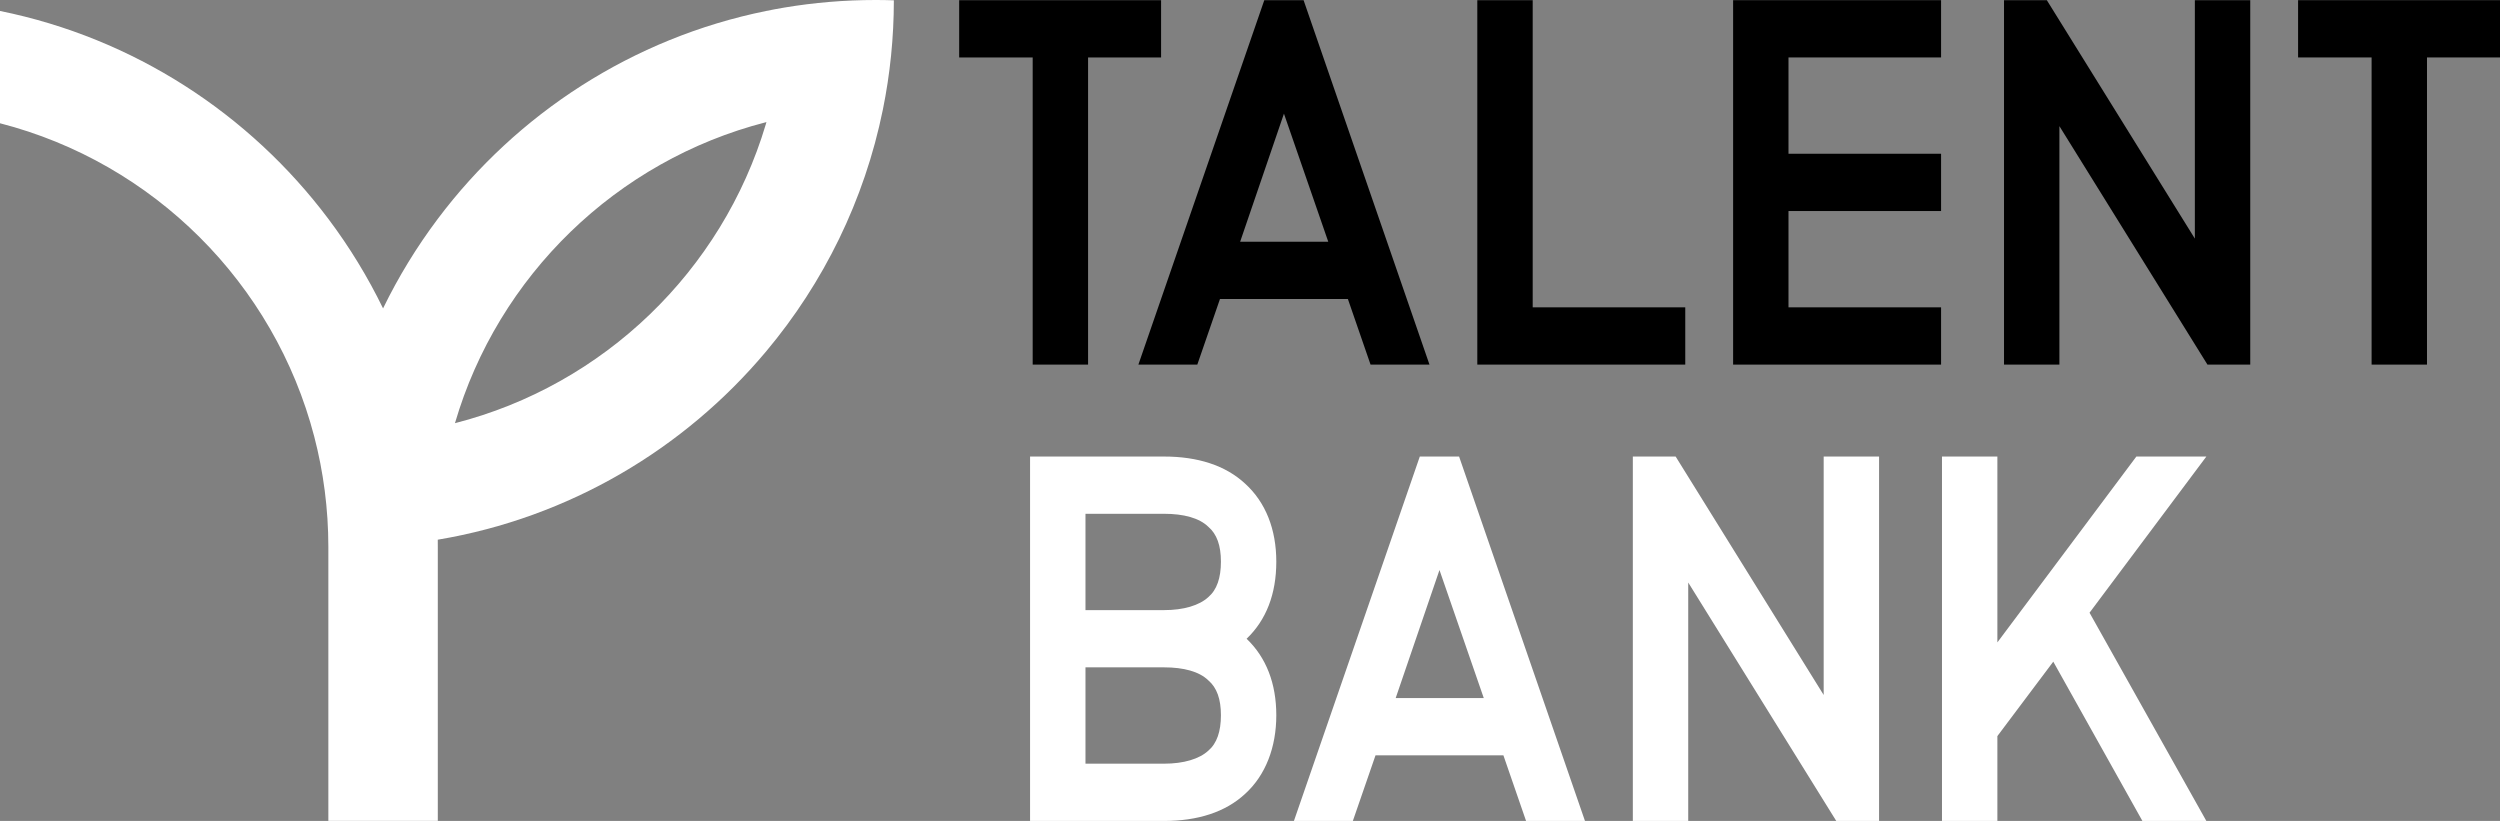 <?xml version="1.0" encoding="UTF-8"?>
<svg id="Layer_1" data-name="Layer 1" xmlns="http://www.w3.org/2000/svg" viewBox="0 0 1451.85 476.76">
  <rect x="0" y="0" width="1451.85" height="476.76" fill="#808080" stroke="none"/>
  <defs>
    <style>
      .cls-1 {
        fill: #000;
      }

      .cls-1, .cls-2 {
        stroke-width: 0px;
      }

      .cls-2 {
        fill: #fff;
      }
    </style>
  </defs>
  <path class="cls-2" d="M508.5,0c-18.07,0-35.78,1.51-53.02,4.4-3.54.59-7.05,1.25-10.55,1.97-77.56,15.73-144.85,59.71-190.69,120.73-12.18,16.21-22.84,33.61-31.78,52-8.95-18.4-19.6-35.8-31.78-52C144.85,66.08,77.56,22.09,0,6.37v65.21c89.12,22.93,159.32,92.98,182.5,181.99,5.33,20.47,8.18,41.94,8.19,64.07v159.08s63.56,0,63.56,0v-158.91c0-1.47-.01-2.93-.02-4.39h.02s.04-.01.05-.01c76.15-12.78,143.11-52.65,190.64-109.35,33.31-39.73,57.08-87.73,67.79-140.46,4.17-20.49,6.36-41.7,6.37-63.42C515.58.06,512.05,0,508.5,0ZM444.71,72.27c-25.39,85.03-94.09,151.4-180.5,173.49,25.01-85.57,93.8-152.46,180.5-174.76.14-.04.27-.07.4-.11-.13.46-.26.92-.4,1.38Z"/>
  <g>
    <path class="cls-1" d="M631.89,33.36v178.38h-32.17V33.36h-42.69V.1h117.26v33.26h-42.4Z"/>
    <path class="cls-1" d="M795.93,211.73l-13.16-38.09h-74.28l-13.16,38.09h-34.22L734.23.1h22.81l73.11,211.63h-34.22ZM771.37,140.38l-25.73-74.38-25.44,74.38h51.17Z"/>
    <path class="cls-1" d="M978.7,178.47v33.26h-120.77V.1h32.17v178.38h88.61Z"/>
    <path class="cls-1" d="M1038.65,33.36v55.93h88.61v33.26h-88.61v55.93h88.61v33.26h-120.77V.1h120.77v33.26h-88.61Z"/>
    <path class="cls-1" d="M1281.95,211.73l-85.97-138.47v138.47h-32.17V.1h24.86l85.97,138.47V.1h32.17v211.63h-24.86Z"/>
    <path class="cls-1" d="M1409.45,33.36v178.38h-32.17V33.36h-42.69V.1h117.26v33.26h-42.4Z"/>
  </g>
  <path class="cls-2" d="M675.99,265.13c19.59,0,35.68,5.14,47.08,15.72,11.99,10.88,18.13,26.61,18.13,45.35s-5.85,33.86-17.25,44.75c11.4,10.88,17.25,26,17.25,44.44s-6.14,34.77-18.13,45.65c-11.4,10.58-27.49,15.72-47.08,15.72h-77.79v-211.63h77.79ZM630.38,354.32h45.62c11.4,0,20.47-2.72,25.73-7.56,4.97-4.23,7.31-11.18,7.31-20.56s-2.34-16.02-7.31-20.26c-5.26-5.14-14.33-7.56-25.73-7.56h-45.62v55.93ZM630.38,443.5h45.62c11.4,0,20.47-2.72,25.73-7.56,4.97-4.23,7.31-11.18,7.31-20.56s-2.34-16.02-7.31-20.26c-5.26-5.14-14.33-7.56-25.73-7.56h-45.62v55.93Z"/>
  <path class="cls-2" d="M886.25,476.76l-13.16-38.09h-74.28l-13.16,38.09h-34.22l73.11-211.63h22.81l73.11,211.63h-34.22ZM861.69,405.41l-25.73-74.38-25.44,74.38h51.17Z"/>
  <path class="cls-2" d="M1066.39,476.76l-85.97-138.47v138.47h-32.17v-211.63h24.86l85.97,138.47v-138.47h32.17v211.63h-24.86Z"/>
  <path class="cls-2" d="M1281.32,476.76h-37.14l-51.76-92.51-32.46,43.23v49.28h-32.17v-211.63h32.17v107.93l80.71-107.93h40.65l-67.84,90.7,67.84,120.93Z"/>
</svg>